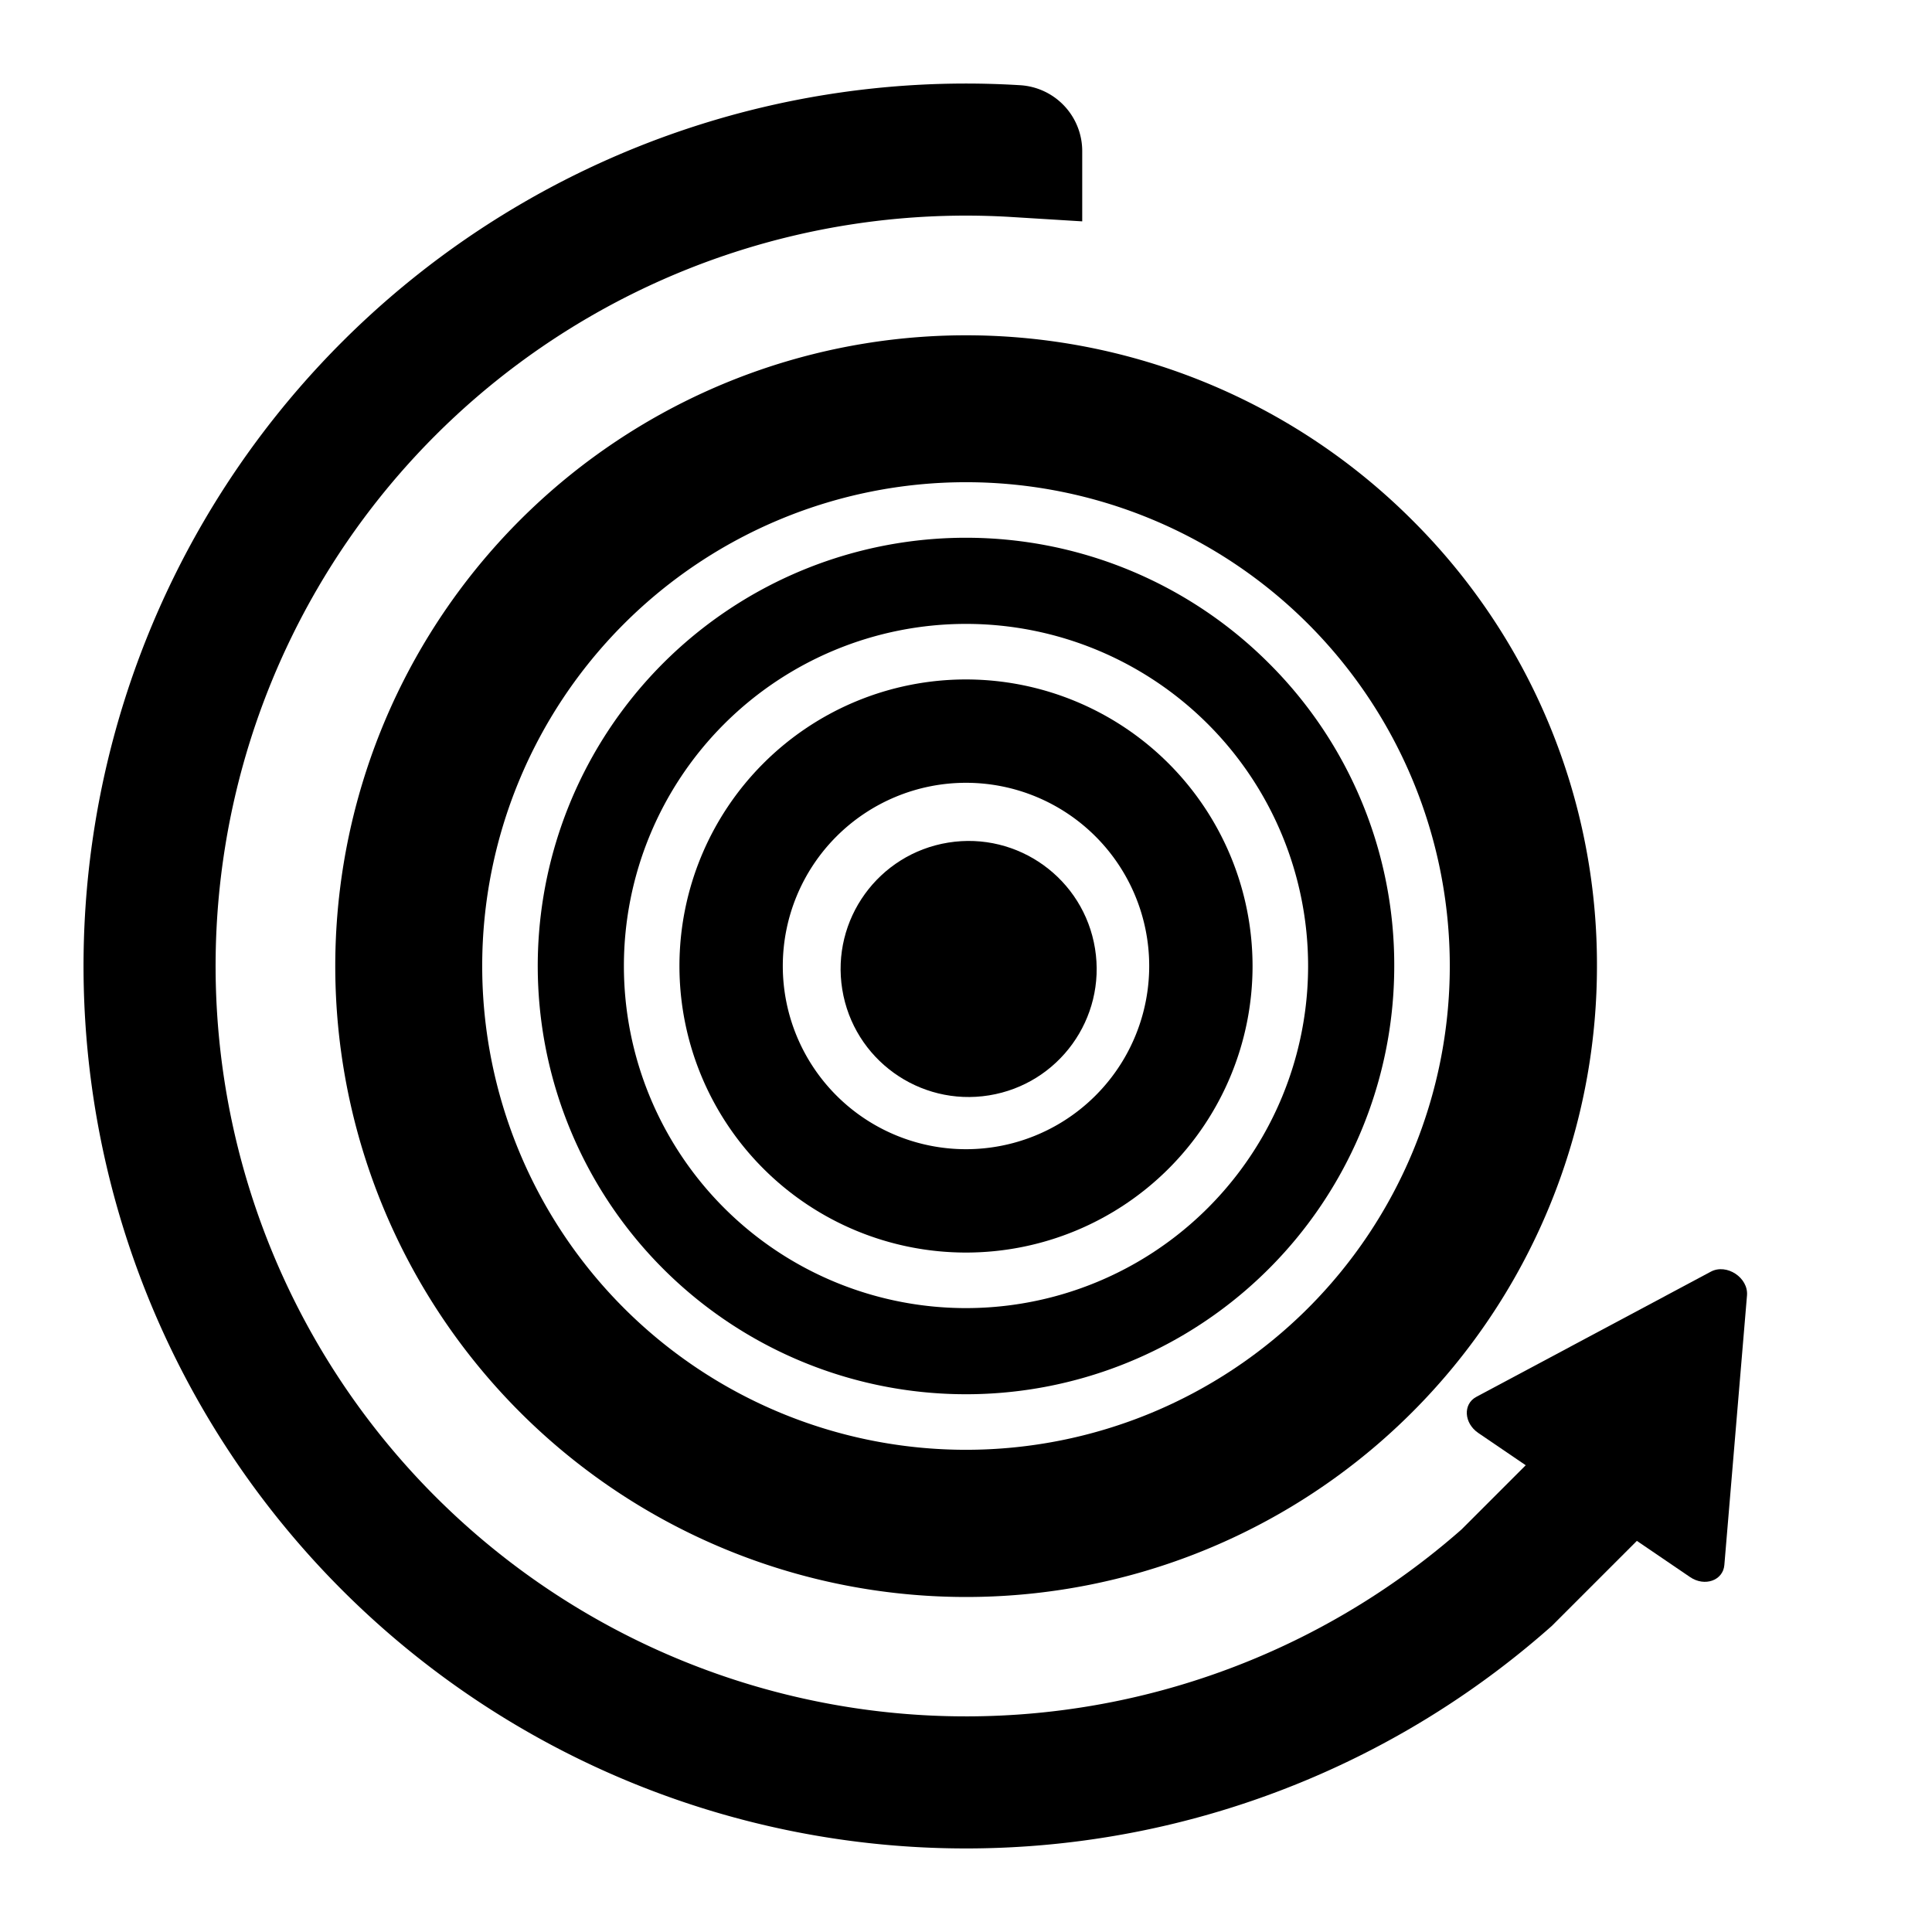 <svg id="Layer_1" data-name="Layer 1" xmlns="http://www.w3.org/2000/svg" viewBox="0 0 512 512"><defs><style>.cls-1{fill:none;stroke:#000;stroke-linecap:round;stroke-miterlimit:10;stroke-width:35px;}</style></defs><path d="M256,180.06A75.94,75.94,0,1,0,331.94,256,76,76,0,0,0,256,180.06Zm0,124.49A48.55,48.55,0,1,1,304.55,256,48.55,48.55,0,0,1,256,304.55Z"/><circle cx="256" cy="256" r="33.83" transform="matrix(0.99, -0.16, 0.16, 0.99, -37.7, 44.31)"/><path d="M336.25,175.75A113.49,113.49,0,1,0,369.49,256,112.79,112.79,0,0,0,336.25,175.75ZM256,346.66A90.66,90.66,0,1,1,346.66,256,90.66,90.66,0,0,1,256,346.66Z"/><path d="M374.21,137.79a167.18,167.18,0,1,0,49,118.21A166.11,166.11,0,0,0,374.21,137.79ZM256,384.21A128.21,128.21,0,1,1,384.21,256,128.21,128.21,0,0,1,256,384.21Z"/><path d="M391.23,370.19,453.4,337c4.17-2.23,10,1.6,9.57,6.34l-6,71.42c-.35,4.1-5.22,5.81-9.07,3.19l-56.15-38.21C387.94,377.14,387.67,372.09,391.23,370.19Z"/><path class="cls-1" d="M269.3,40.05A216.35,216.35,0,0,0,93.9,399.29,216.34,216.34,0,0,0,399.29,418.1l34.3-34.3M353.91,62.94"/></svg>